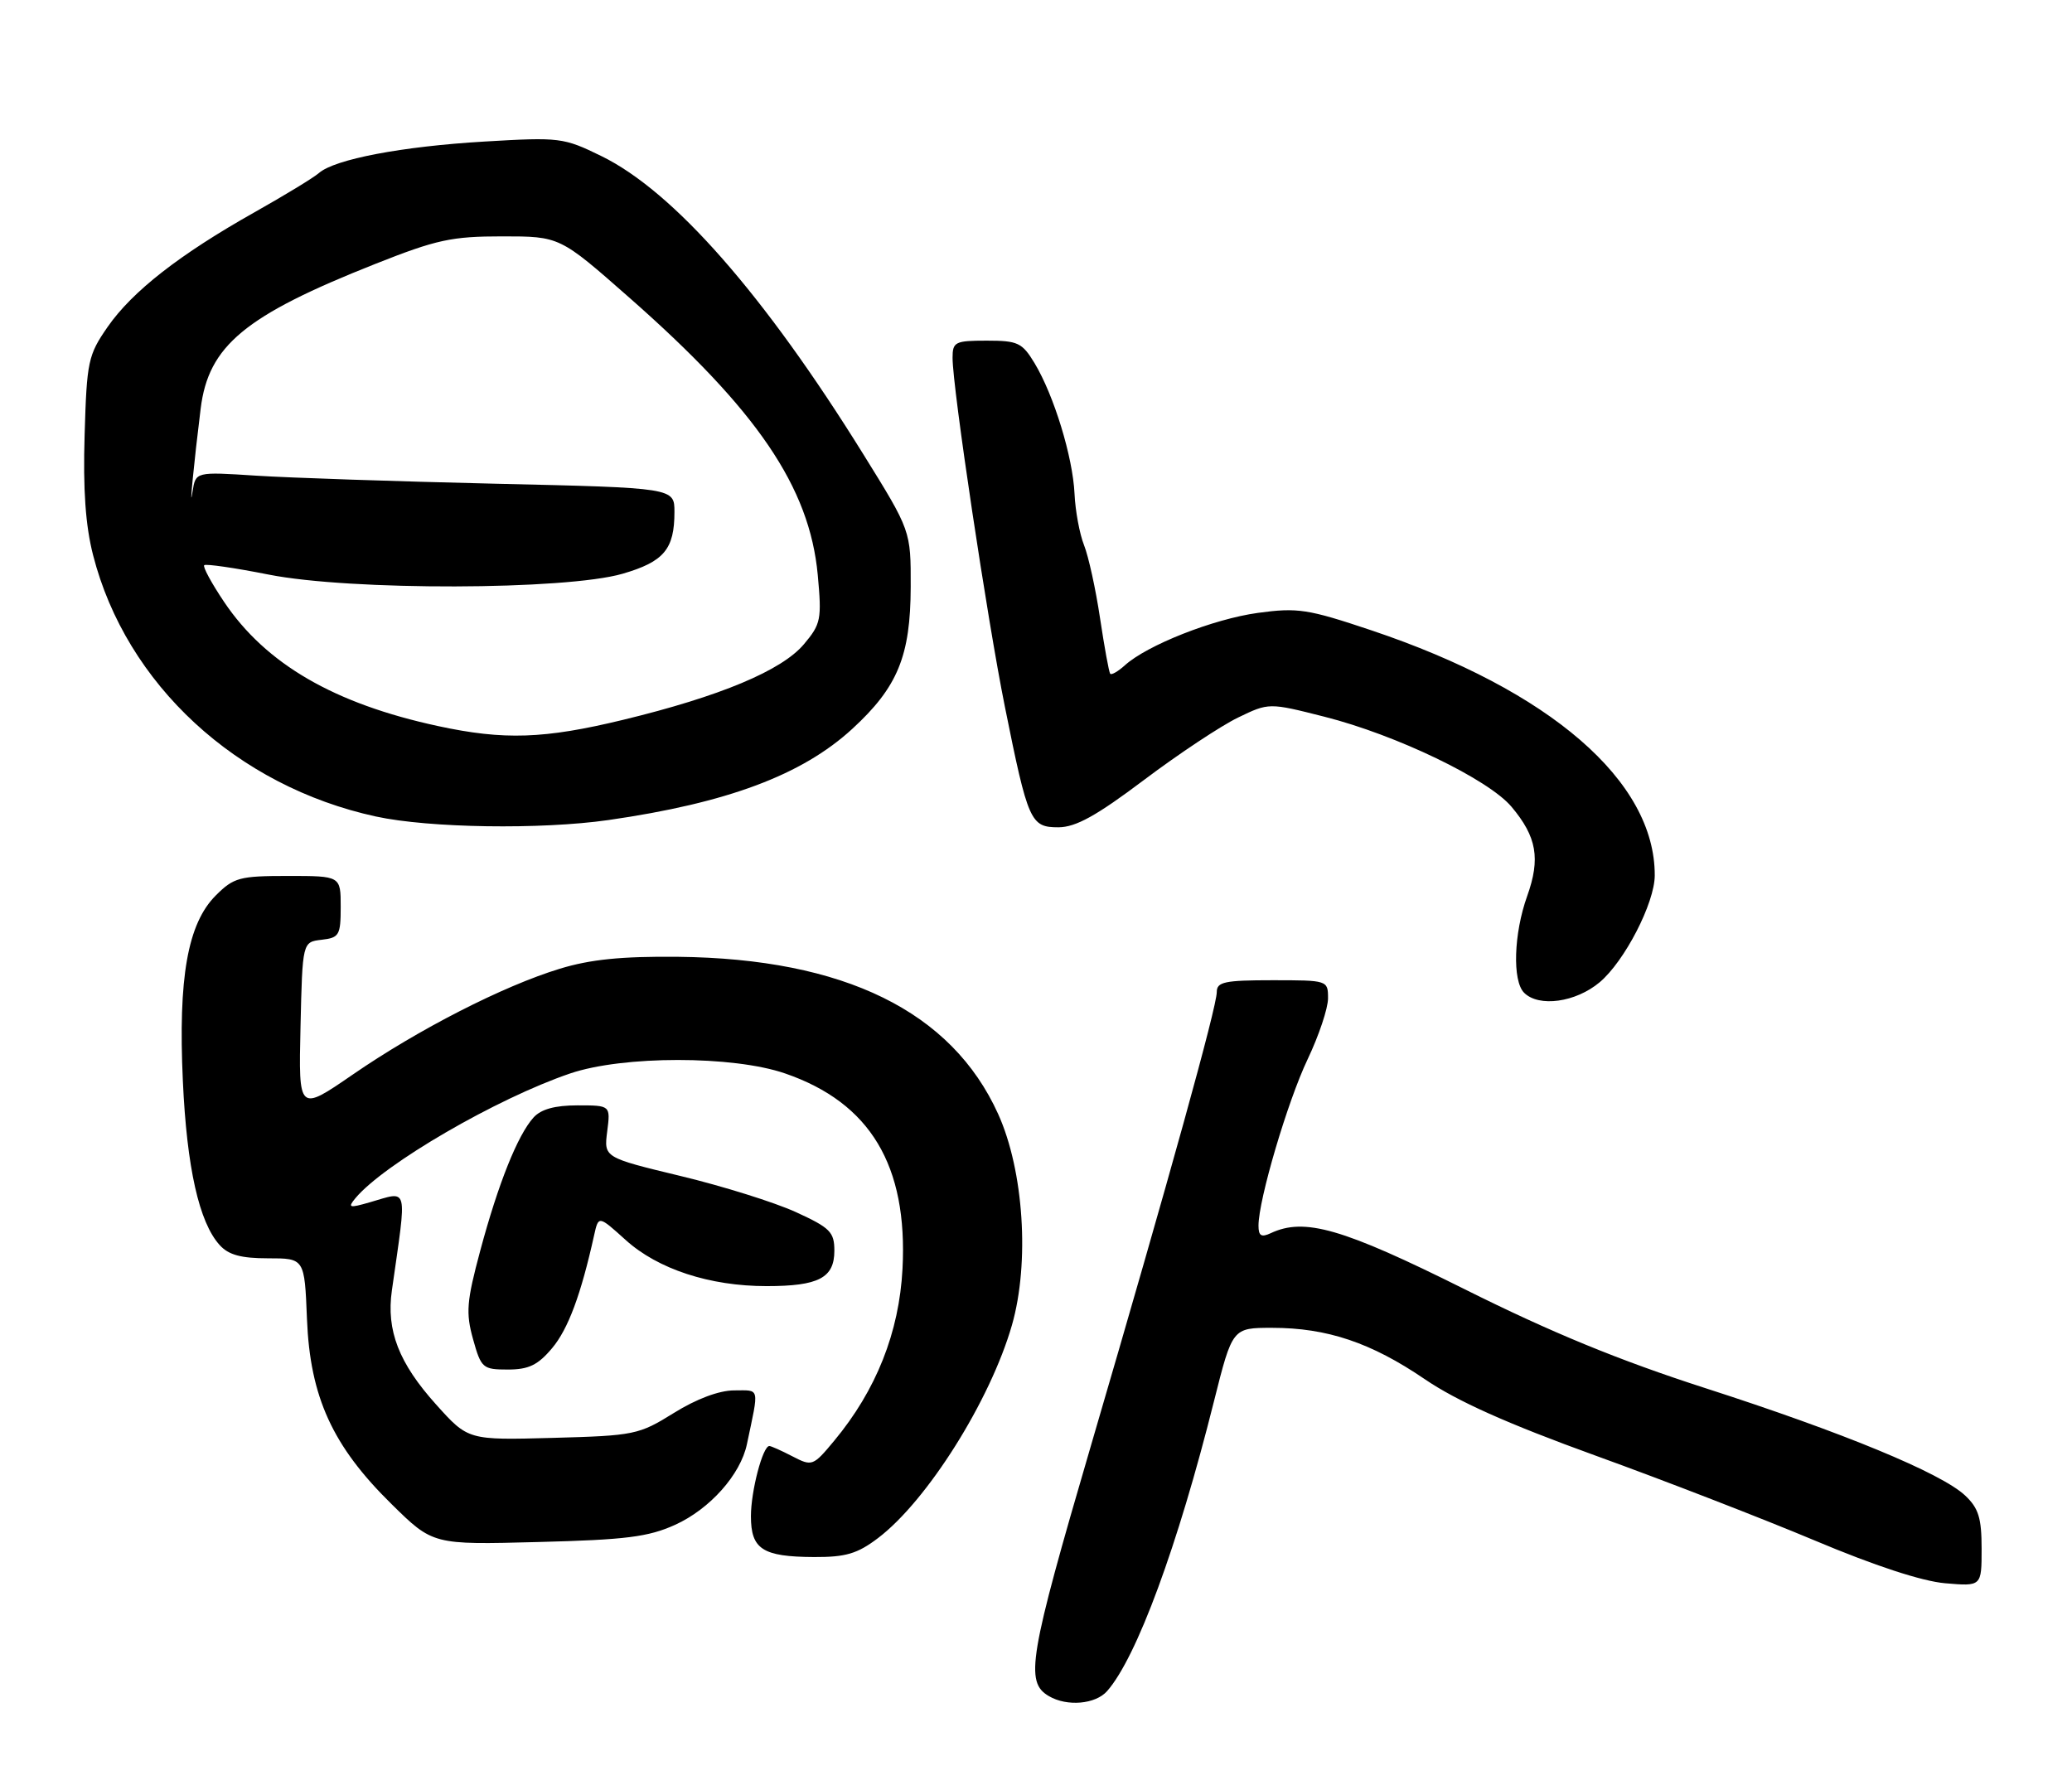 <?xml version="1.0" encoding="UTF-8" standalone="no"?>
<!DOCTYPE svg PUBLIC "-//W3C//DTD SVG 1.1//EN" "http://www.w3.org/Graphics/SVG/1.1/DTD/svg11.dtd" >
<svg xmlns="http://www.w3.org/2000/svg" xmlns:xlink="http://www.w3.org/1999/xlink" version="1.1" viewBox="0 0 298 256">
 <g >
 <path fill="currentColor"
d=" M 159.23 243.25 C 163.47 238.44 169.38 222.41 174.60 201.55 C 177.25 191.00 177.25 191.00 182.96 191.00 C 190.87 191.00 197.20 193.13 204.92 198.39 C 209.56 201.55 216.80 204.79 229.50 209.39 C 239.40 212.97 253.57 218.47 261.00 221.59 C 269.59 225.21 276.41 227.45 279.75 227.74 C 285.00 228.19 285.00 228.19 285.00 222.77 C 285.00 218.35 284.56 216.93 282.62 215.11 C 279.20 211.90 265.09 206.06 245.25 199.67 C 232.87 195.68 223.09 191.66 210.62 185.43 C 193.07 176.68 187.61 175.10 182.75 177.39 C 181.40 178.02 181.00 177.77 181.00 176.30 C 181.00 172.58 185.18 158.43 188.07 152.36 C 189.68 148.98 191.00 145.04 191.00 143.61 C 191.00 141.01 190.95 141.00 183.00 141.00 C 176.15 141.00 175.00 141.24 175.00 142.69 C 175.00 144.85 168.28 169.08 156.92 207.88 C 147.96 238.49 147.38 241.95 150.86 243.98 C 153.47 245.51 157.56 245.15 159.23 243.25 Z  M 126.27 221.25 C 133.35 215.89 142.43 201.44 145.54 190.61 C 148.11 181.64 147.24 168.39 143.56 160.25 C 136.87 145.47 121.41 137.89 97.50 137.63 C 89.42 137.55 84.91 138.00 80.50 139.35 C 72.39 141.82 60.15 148.08 50.72 154.58 C 42.94 159.93 42.94 159.93 43.22 147.72 C 43.50 135.50 43.50 135.50 46.25 135.18 C 48.79 134.89 49.00 134.53 49.00 130.43 C 49.00 126.00 49.00 126.00 41.42 126.00 C 34.45 126.00 33.62 126.22 31.03 128.81 C 26.99 132.85 25.61 140.64 26.30 155.50 C 26.87 167.98 28.64 175.84 31.59 179.09 C 32.86 180.51 34.67 181.00 38.56 181.00 C 43.80 181.00 43.80 181.00 44.15 189.75 C 44.60 200.96 47.82 208.01 56.31 216.35 C 62.26 222.21 62.26 222.21 77.38 221.81 C 90.03 221.49 93.25 221.08 97.11 219.33 C 102.10 217.06 106.50 212.12 107.42 207.75 C 109.19 199.35 109.34 200.00 105.59 200.00 C 103.43 200.00 100.17 201.22 96.91 203.25 C 91.88 206.38 91.25 206.51 79.51 206.83 C 67.33 207.16 67.33 207.16 62.73 202.04 C 57.36 196.07 55.54 191.38 56.36 185.63 C 58.55 170.22 58.83 171.33 53.16 172.95 C 50.21 173.80 49.98 173.73 51.11 172.36 C 55.20 167.44 71.44 158.00 82.00 154.41 C 89.60 151.83 105.43 151.82 112.92 154.41 C 125.16 158.62 130.58 167.66 129.80 182.52 C 129.32 191.66 126.02 199.97 119.98 207.24 C 116.94 210.90 116.80 210.95 113.98 209.49 C 112.40 208.67 110.90 208.00 110.65 208.00 C 109.70 208.00 108.00 214.47 108.00 218.10 C 108.00 222.85 109.67 223.93 117.07 223.97 C 121.63 223.99 123.30 223.50 126.27 221.25 Z  M 79.40 193.93 C 81.71 191.19 83.56 186.21 85.45 177.67 C 86.08 174.84 86.08 174.84 89.98 178.36 C 94.62 182.56 102.08 185.00 110.25 185.00 C 117.74 185.00 120.00 183.82 120.00 179.91 C 120.00 177.22 119.40 176.61 114.46 174.35 C 111.42 172.96 103.96 170.62 97.88 169.16 C 86.85 166.50 86.85 166.50 87.33 162.75 C 87.81 159.00 87.81 159.00 83.06 159.00 C 79.81 159.00 77.81 159.55 76.73 160.75 C 74.45 163.27 71.66 170.25 69.07 179.90 C 67.10 187.24 66.98 188.84 68.04 192.65 C 69.20 196.80 69.43 197.00 73.04 197.00 C 76.03 197.00 77.36 196.36 79.40 193.93 Z  M 230.07 141.29 C 233.65 138.28 237.98 129.89 237.99 125.93 C 238.04 112.36 222.94 99.30 197.24 90.67 C 188.08 87.60 186.64 87.38 180.91 88.16 C 174.51 89.04 164.99 92.79 161.77 95.71 C 160.79 96.59 159.84 97.14 159.67 96.91 C 159.49 96.68 158.84 93.09 158.21 88.92 C 157.59 84.75 156.55 80.02 155.91 78.42 C 155.27 76.81 154.65 73.47 154.54 71.00 C 154.29 65.73 151.58 56.87 148.80 52.25 C 147.01 49.29 146.40 49.00 141.92 49.00 C 137.36 49.00 137.00 49.18 137.00 51.47 C 137.00 55.81 141.99 89.08 144.52 101.64 C 147.86 118.23 148.21 119.00 152.23 119.00 C 154.72 118.99 157.67 117.36 164.55 112.18 C 169.53 108.43 175.61 104.40 178.05 103.22 C 182.50 101.07 182.50 101.07 190.50 103.10 C 200.81 105.71 214.06 112.09 217.39 116.05 C 221.03 120.38 221.57 123.50 219.64 128.90 C 217.71 134.29 217.49 141.09 219.20 142.80 C 221.32 144.92 226.62 144.19 230.07 141.29 Z  M 87.50 117.96 C 104.60 115.50 115.34 111.49 122.58 104.84 C 129.11 98.84 130.95 94.36 130.98 84.42 C 131.00 76.35 131.00 76.35 124.19 65.38 C 109.90 42.36 96.88 27.53 86.49 22.45 C 81.05 19.79 80.51 19.72 69.69 20.36 C 57.81 21.06 48.16 22.90 45.88 24.88 C 45.12 25.55 40.96 28.08 36.63 30.52 C 25.86 36.58 19.04 41.90 15.49 47.01 C 12.67 51.07 12.48 51.97 12.17 62.56 C 11.93 70.42 12.30 75.62 13.39 79.86 C 18.14 98.42 34.04 113.10 54.07 117.45 C 61.73 119.11 77.77 119.35 87.50 117.96 Z  M 63.00 104.44 C 48.07 101.22 38.24 95.52 32.23 86.58 C 30.43 83.90 29.14 81.53 29.37 81.30 C 29.59 81.08 33.76 81.68 38.64 82.65 C 50.38 84.98 81.38 84.90 89.54 82.53 C 95.49 80.80 97.00 79.00 97.00 73.65 C 97.00 70.17 97.00 70.17 71.25 69.58 C 57.09 69.25 41.59 68.73 36.82 68.42 C 28.14 67.86 28.14 67.86 27.70 70.68 C 27.15 74.22 27.91 66.39 28.86 58.78 C 29.98 49.73 35.20 45.40 53.98 37.96 C 62.78 34.47 64.95 34.00 72.23 34.00 C 80.50 34.00 80.50 34.00 90.46 42.77 C 108.90 58.98 116.43 70.06 117.61 82.68 C 118.20 89.10 118.07 89.76 115.62 92.67 C 112.44 96.45 103.55 100.17 89.63 103.54 C 78.28 106.29 72.50 106.49 63.00 104.44 Z "/>
</g>
</svg>